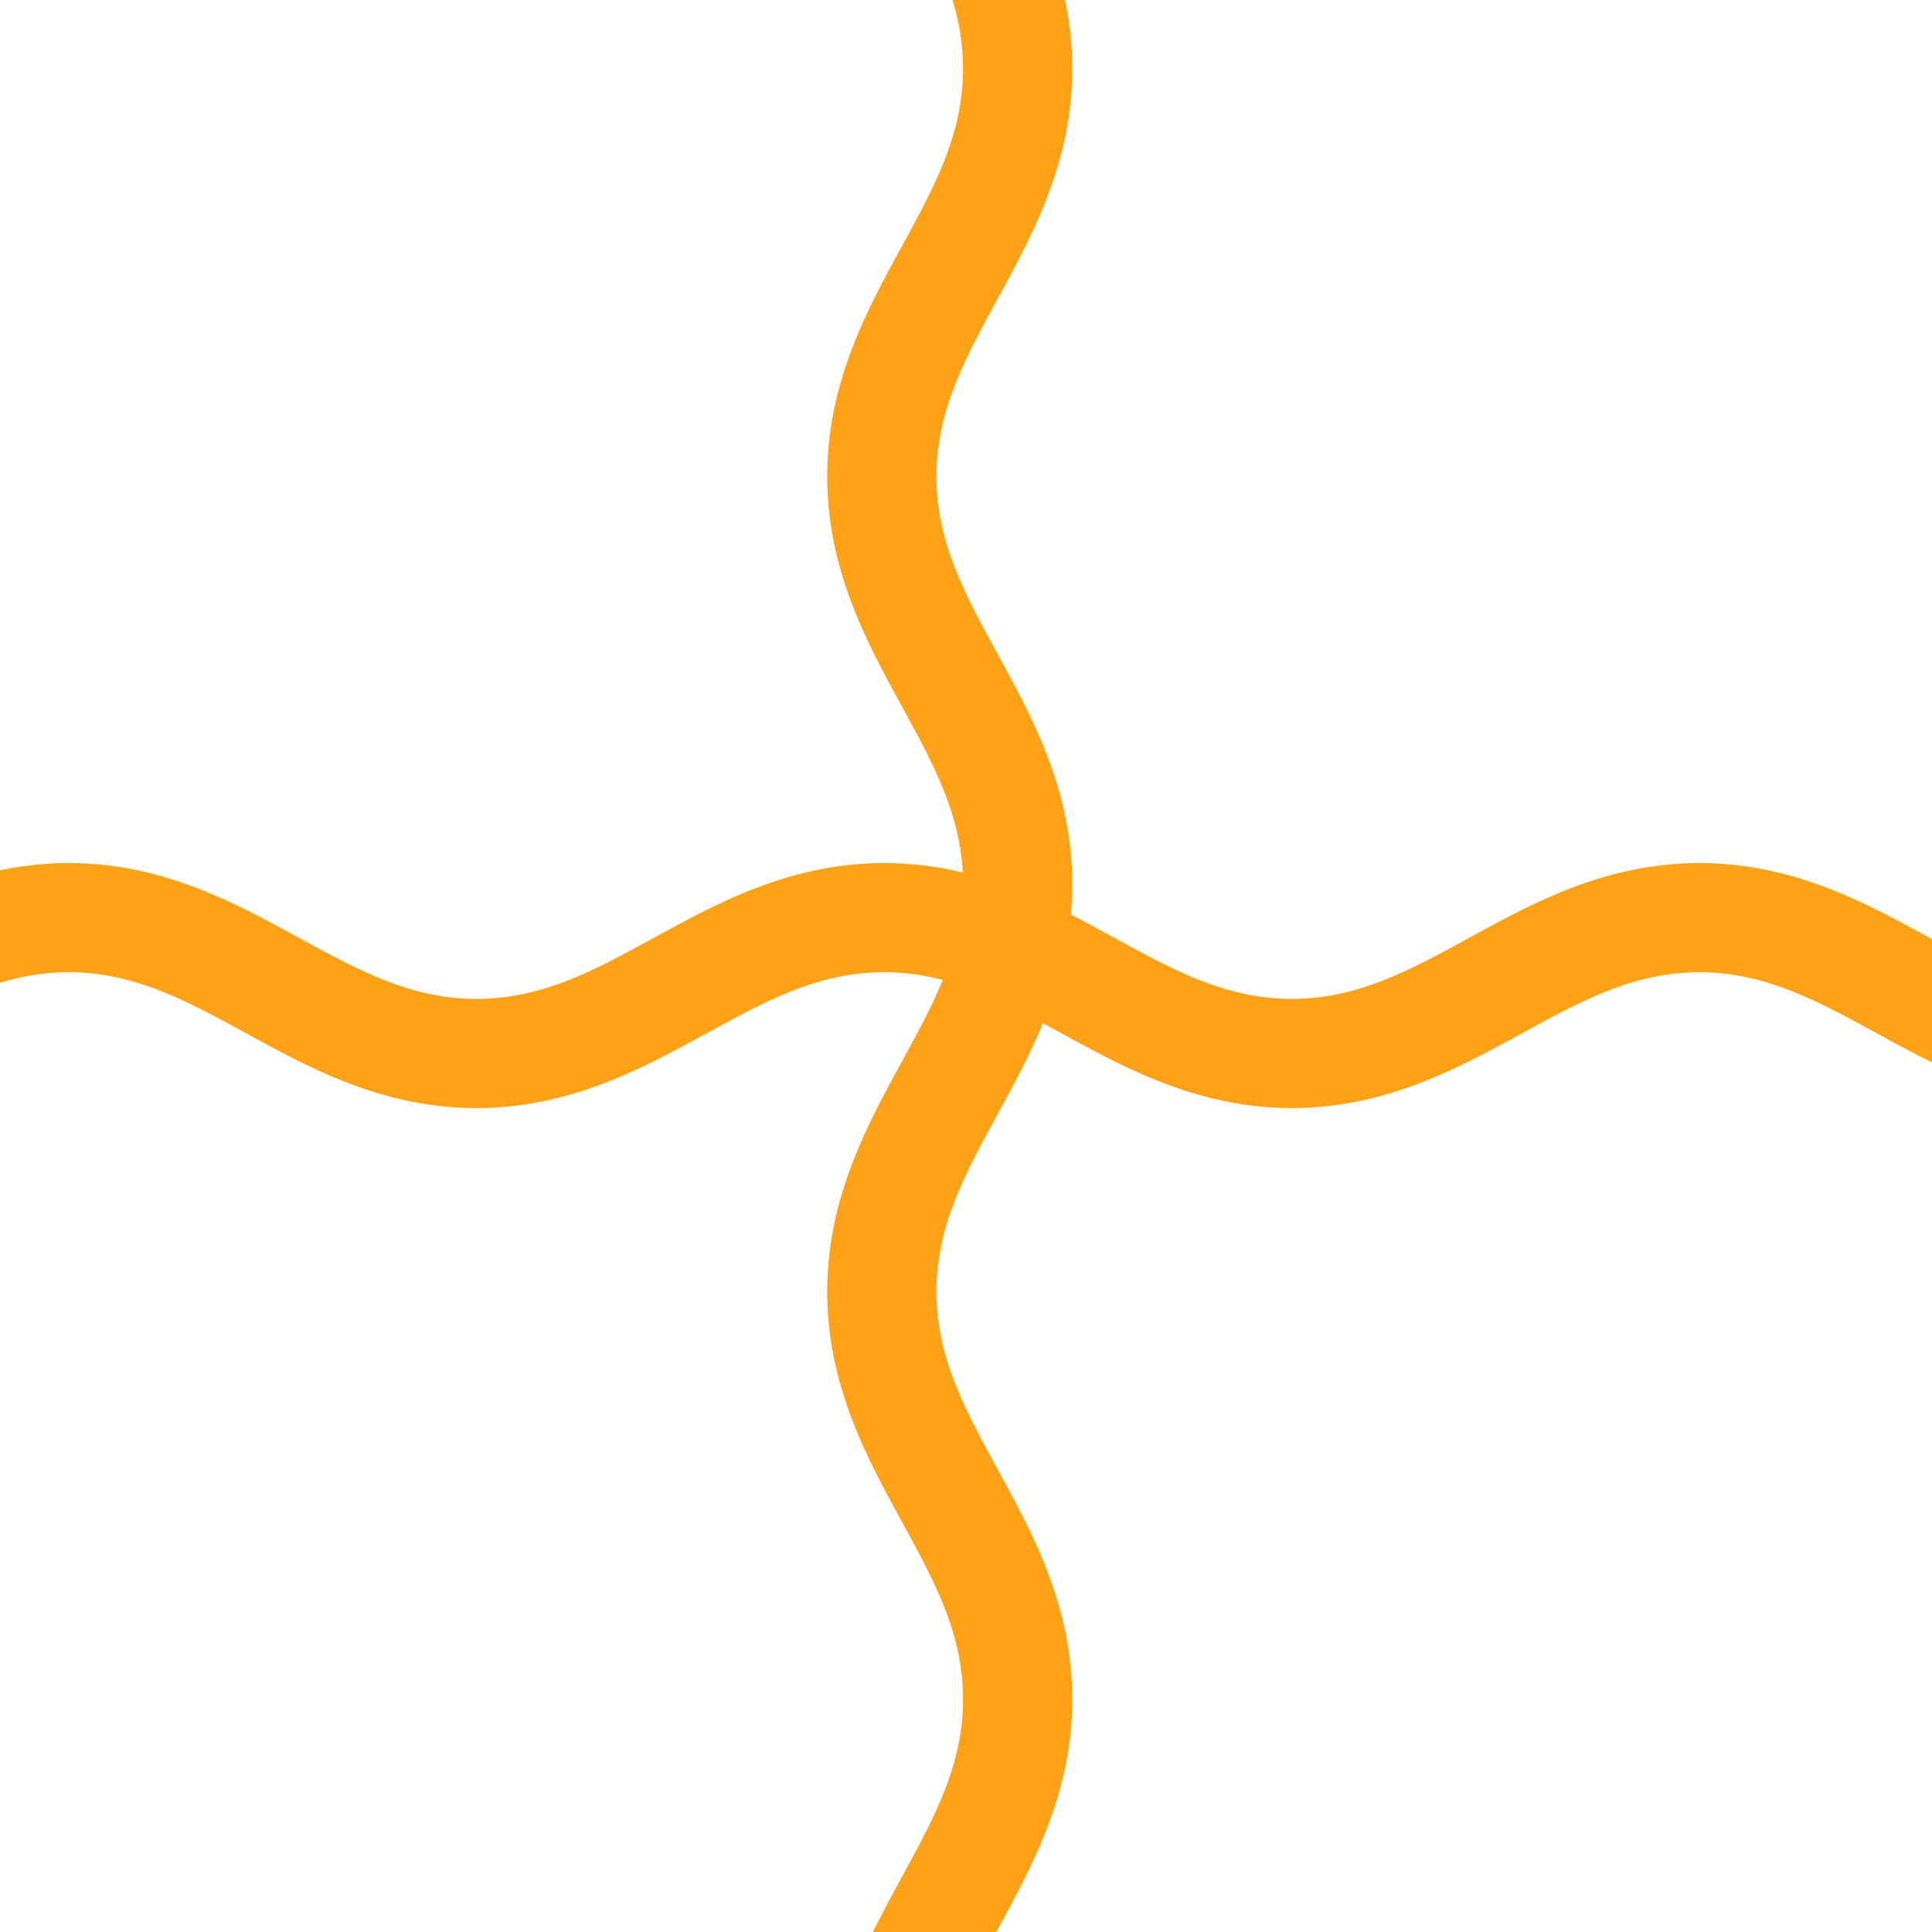 <svg xmlns="http://www.w3.org/2000/svg" width="69.489" height="69.489" viewBox="0 0 69.489 69.489">
  <g id="Group_3077" data-name="Group 3077" transform="translate(-2262 -3237)">
    <path id="Path_80" data-name="Path 80" d="M69.489,2.736,69.4,2.685C67.094,1.427,64.486,0,61.121,0s-5.973,1.426-8.274,2.684c-2.161,1.182-4.028,2.2-6.389,2.2s-4.227-1.021-6.388-2.2C37.769,1.427,35.161,0,31.8,0s-5.974,1.426-8.275,2.685c-2.161,1.182-4.028,2.2-6.388,2.2s-4.228-1.021-6.389-2.2C8.444,1.427,5.836,0,2.47,0A11.943,11.943,0,0,0,0,.26V4.309a8.373,8.373,0,0,1,2.47-.38c2.361,0,4.228,1.021,6.389,2.2,2.3,1.258,4.909,2.685,8.274,2.685s5.972-1.427,8.274-2.685c2.161-1.182,4.028-2.2,6.389-2.2s4.227,1.021,6.388,2.2c2.3,1.258,4.909,2.684,8.274,2.685s5.973-1.426,8.275-2.685c2.161-1.182,4.028-2.2,6.388-2.2s4.228,1.021,6.389,2.2c.633.346,1.291.7,1.979,1.042Z" transform="translate(2300.567 3237) rotate(90)" fill="#ffa217"/>
    <path id="Path_81" data-name="Path 81" d="M959.516,478.13l-.093-.051c-2.3-1.259-4.909-2.685-8.274-2.685s-5.973,1.426-8.274,2.684c-2.161,1.182-4.028,2.2-6.389,2.2s-4.227-1.021-6.388-2.2c-2.3-1.258-4.909-2.685-8.273-2.684s-5.974,1.426-8.275,2.685c-2.161,1.182-4.028,2.2-6.388,2.2s-4.228-1.021-6.389-2.2c-2.3-1.258-4.909-2.685-8.275-2.685a11.949,11.949,0,0,0-2.47.26V479.7a8.368,8.368,0,0,1,2.47-.38c2.361,0,4.228,1.021,6.389,2.2,2.3,1.258,4.909,2.685,8.274,2.685s5.972-1.427,8.274-2.685c2.161-1.182,4.028-2.2,6.389-2.2s4.227,1.021,6.388,2.2c2.3,1.258,4.909,2.684,8.274,2.685s5.973-1.426,8.275-2.684c2.161-1.182,4.028-2.2,6.388-2.2s4.228,1.021,6.389,2.2c.633.346,1.291.7,1.979,1.042Z" transform="translate(1371.973 2792.649)" fill="#ffa217"/>
  </g>
</svg>
